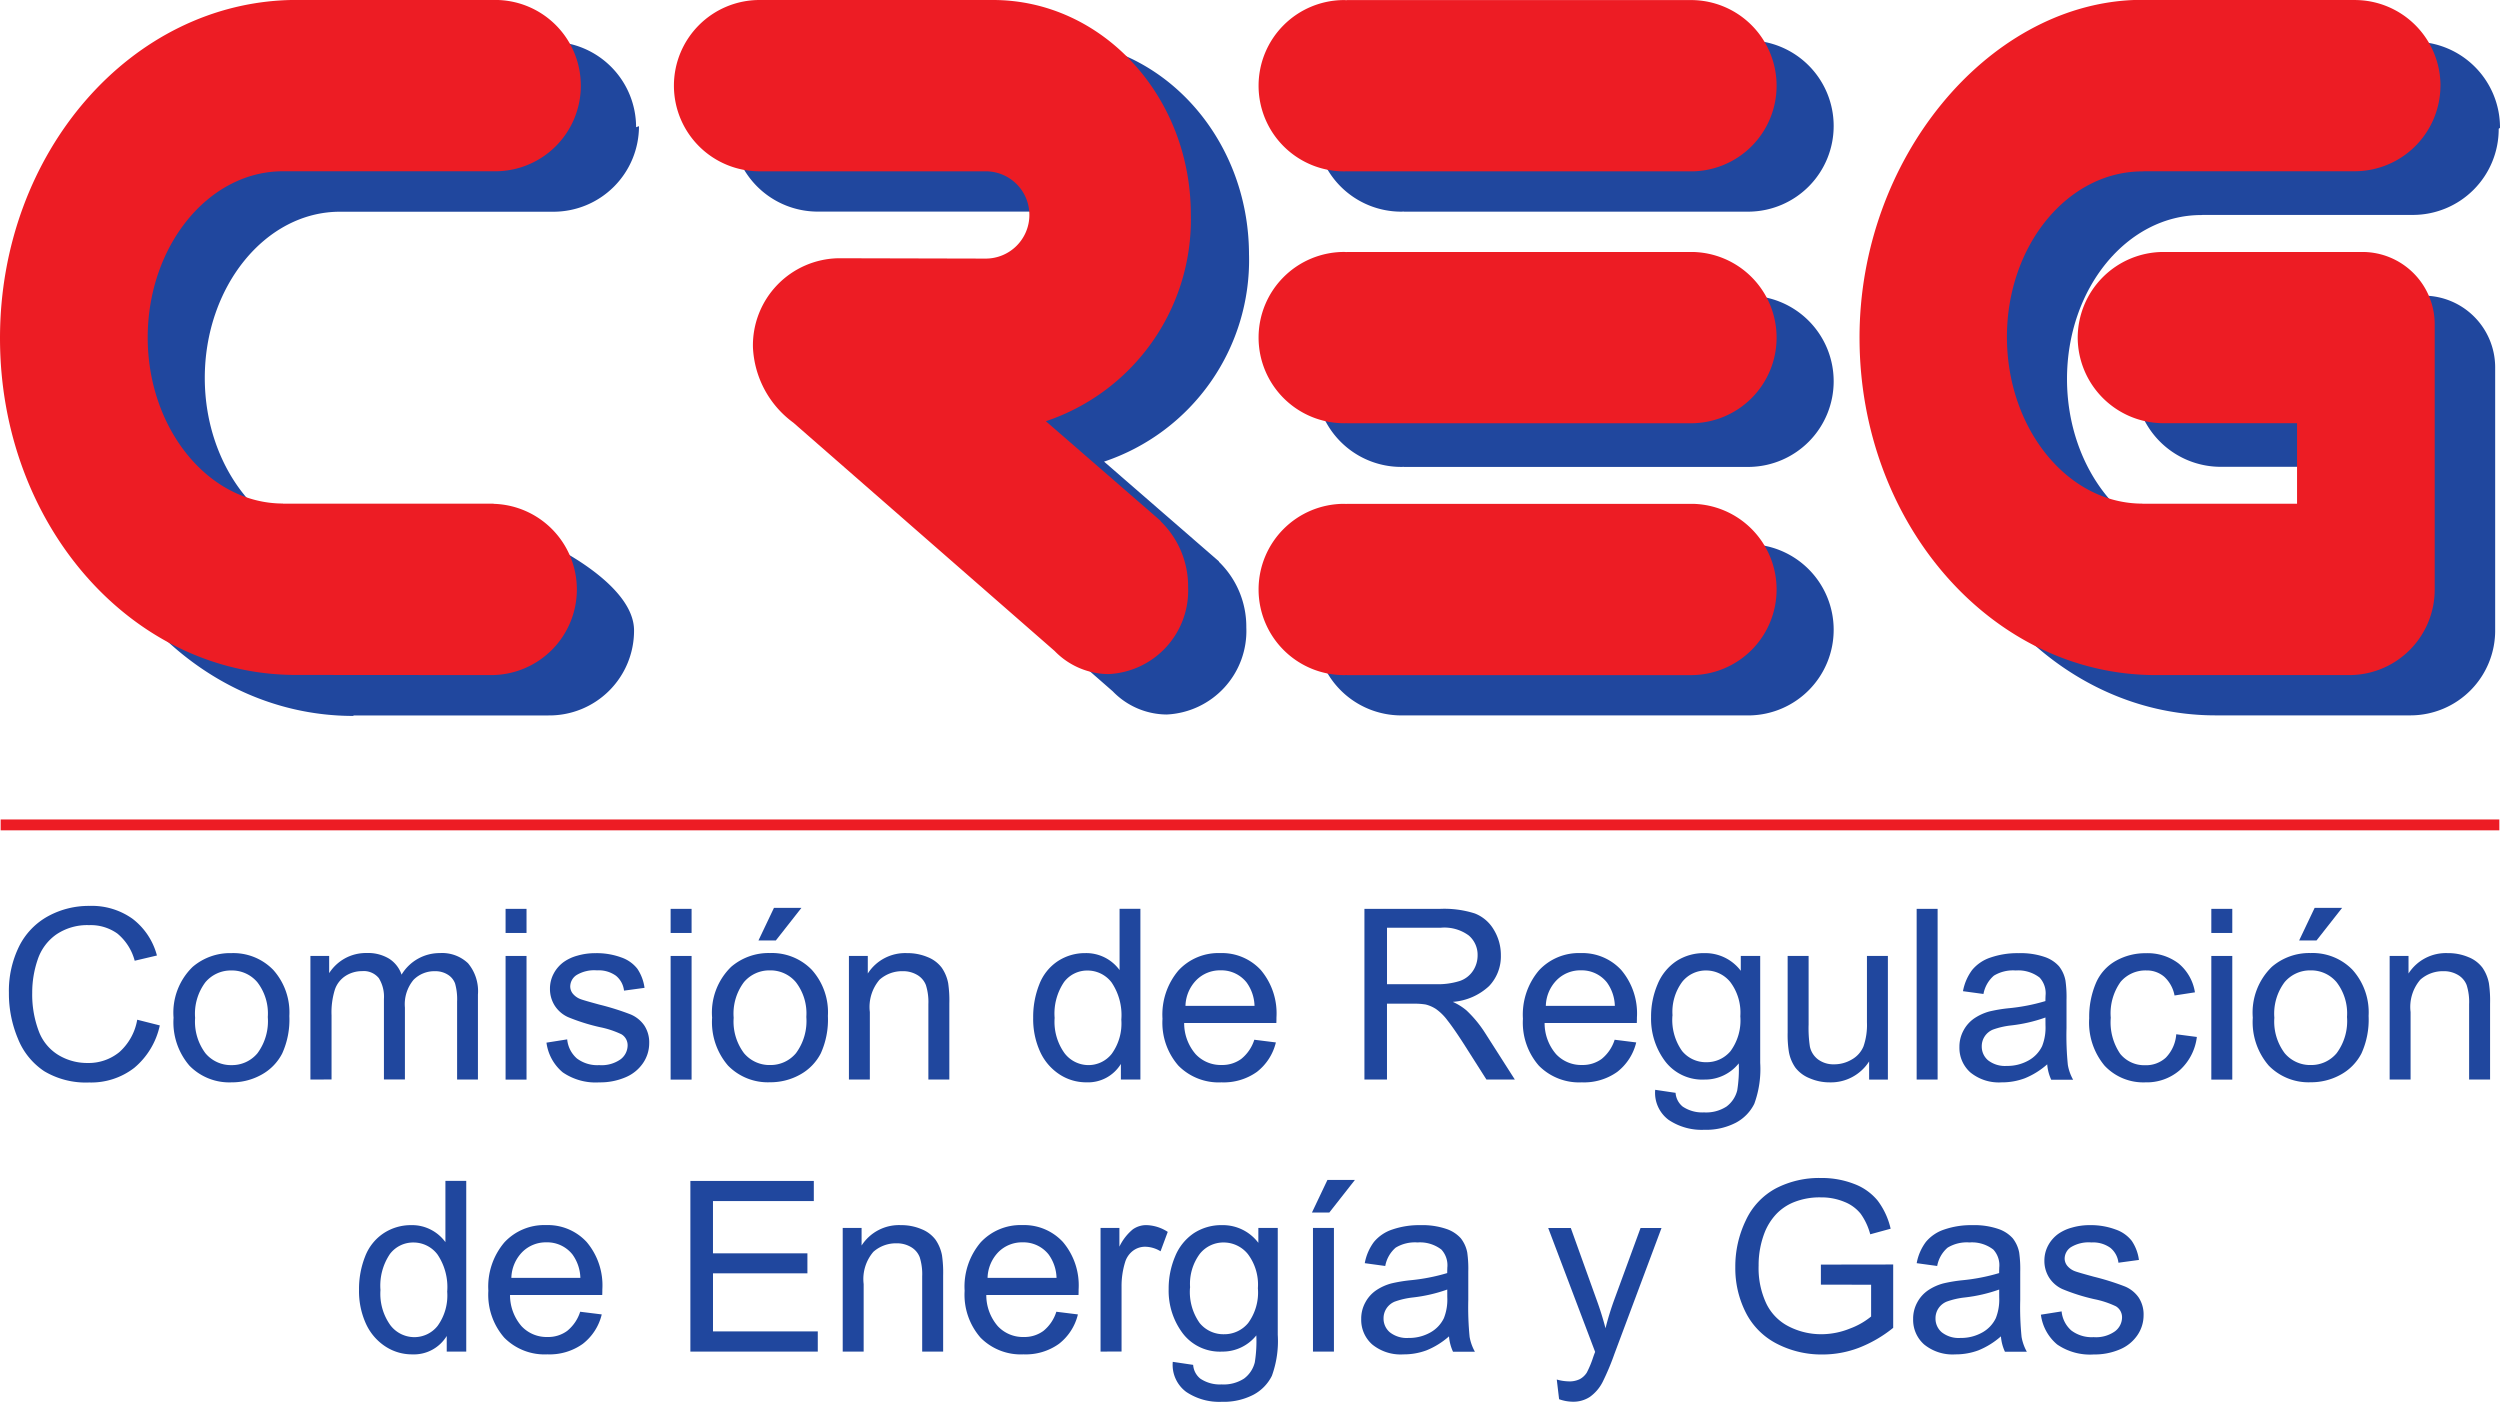 <svg xmlns="http://www.w3.org/2000/svg" xmlns:xlink="http://www.w3.org/1999/xlink" width="115.926" height="65" viewBox="0 0 115.926 65"><defs><style>.a,.e{fill:none;}.b{fill:#20479e;}.c{fill:#ed1c24;}.d{clip-path:url(#a);}.e{stroke:#ed1c24;stroke-width:0.539px;}</style><clipPath id="a"><rect class="a" width="115.864" height="0.623"/></clipPath></defs><g transform="translate(-1092.634 196.566)"><g transform="translate(1092.634 -196.566)"><path class="b" d="M1187.048-190.438a3.969,3.969,0,0,0-3.895-3.968v0h-16.04v.005c-.039,0-.077-.005-.116-.005a3.97,3.97,0,0,0-3.97,3.971,3.971,3.971,0,0,0,3.97,3.972c.039,0,.077-.005.116-.006v.005h16.04v0a3.97,3.97,0,0,0,3.895-3.968" transform="translate(-1102.02 196.278)"/><path class="b" d="M1122.544-190.378a3.968,3.968,0,0,0-3.968-3.968c-.049,0-.1.005-.146.007v-.07h-9.079v.068c-7.531.081-13.613,7.06-13.613,15.661,0,8.651,6.11,15.6,13.7,15.6v-.023h9.043a3.928,3.928,0,0,0,3.968-3.942c0-2.152-3.863-3.962-3.863-3.962v-.039h-9.769v-.006c-3.462,0-6.273-3.477-6.273-7.7s2.8-7.708,6.266-7.708l9.9,0a3.968,3.968,0,0,0,3.968-3.968" transform="translate(-1093.048 196.278)"/><path class="b" d="M1155.774-184.461c0-5.495-4.108-9.948-9.176-9.948h-10.822a3.971,3.971,0,0,0-3.971,3.971,3.971,3.971,0,0,0,3.971,3.972h10.519a2.023,2.023,0,0,1,1.993,2.023,2.026,2.026,0,0,1-2.025,2.025h-.008l-6.824-.016a4.04,4.04,0,0,0-3.962,4.123,4.586,4.586,0,0,0,1.872,3.506l12.116,10.585a3.507,3.507,0,0,0,2.5,1.074,3.877,3.877,0,0,0,3.692-4.039,4.19,4.19,0,0,0-1.274-3.046l.009-.011-5.331-4.63a9.859,9.859,0,0,0,6.722-9.585" transform="translate(-1097.857 196.278)"/><path class="b" d="M1222.253-190.353a3.98,3.98,0,0,0-3.968-3.993c-.049,0-.1.005-.146.007v-.07h-10.113c-6.816.283-12.7,7.4-12.7,15.651,0,8.644,6.149,15.652,13.735,15.652v0l9.051,0a3.932,3.932,0,0,0,3.917-3.966c0-.055,0-12.11,0-12.11s0-.042,0-.065a3.328,3.328,0,0,0-3.333-3.322h-9.435v0a3.985,3.985,0,0,0-3.941,3.969,3.984,3.984,0,0,0,3.941,3.968v0h6.23v3.582h-7.1v-.006c-3.437,0-6.216-3.452-6.216-7.65s2.786-7.6,6.223-7.6c.027,0,.054-.005.081-.006h9.746a3.981,3.981,0,0,0,3.968-3.993" transform="translate(-1106.327 196.278)"/><path class="b" d="M1187.048-176.781a3.97,3.97,0,0,0-3.895-3.968v0h-16.04v.005c-.039,0-.077-.006-.116-.006a3.971,3.971,0,0,0-3.97,3.972,3.97,3.97,0,0,0,3.97,3.971c.039,0,.077,0,.116-.006v.006h16.04v0a3.969,3.969,0,0,0,3.895-3.968" transform="translate(-1102.02 194.458)"/><path class="b" d="M1187.048-163.485a3.969,3.969,0,0,0-3.895-3.968v0h-16.04v.005c-.039,0-.077-.006-.116-.006a3.971,3.971,0,0,0-3.97,3.971,3.971,3.971,0,0,0,3.97,3.972h16.156v0a3.968,3.968,0,0,0,3.895-3.968" transform="translate(-1102.02 192.685)"/><path class="c" d="M1119.566-192.6a3.968,3.968,0,0,0-3.968-3.968h-9.332v0c-7.541.081-13.632,7.07-13.632,15.682,0,8.663,6.119,15.617,13.72,15.617v0l9.055.007a3.973,3.973,0,0,0,3.974-3.973,3.971,3.971,0,0,0-3.858-3.968v-.009h-9.769v-.005c-3.461,0-6.273-3.477-6.273-7.7s2.8-7.707,6.267-7.707l9.849,0a3.968,3.968,0,0,0,3.968-3.968" transform="translate(-1092.634 196.566)"/><path class="c" d="M1152.661-186.618c0-5.494-4.109-9.948-9.176-9.948h-10.822a3.971,3.971,0,0,0-3.971,3.972,3.971,3.971,0,0,0,3.971,3.972h10.519a2.023,2.023,0,0,1,1.993,2.022,2.025,2.025,0,0,1-2.025,2.025l-.008,0-6.824-.016a4.04,4.04,0,0,0-3.962,4.123,4.584,4.584,0,0,0,1.872,3.5l12.115,10.586a3.51,3.51,0,0,0,2.5,1.074,3.878,3.878,0,0,0,3.692-4.039,4.193,4.193,0,0,0-1.274-3.047l.009-.01-5.331-4.63a9.859,9.859,0,0,0,6.722-9.585" transform="translate(-1097.442 196.566)"/><path class="c" d="M1183.994-192.594a3.968,3.968,0,0,0-3.895-3.968v0h-16.04v.005c-.039,0-.077-.006-.116-.006a3.97,3.97,0,0,0-3.969,3.972,3.97,3.97,0,0,0,3.969,3.972c.039,0,.077-.005.116-.006v.005h16.04v0a3.968,3.968,0,0,0,3.895-3.968" transform="translate(-1101.613 196.566)"/><path class="c" d="M1183.994-179.117a3.969,3.969,0,0,0-3.895-3.968v0h-16.04v.005c-.039,0-.077-.006-.116-.006a3.97,3.97,0,0,0-3.969,3.972,3.97,3.97,0,0,0,3.969,3.971c.039,0,.077,0,.116-.006v.006h16.04v0a3.969,3.969,0,0,0,3.895-3.968" transform="translate(-1101.613 194.769)"/><path class="c" d="M1183.994-165.641a3.968,3.968,0,0,0-3.895-3.968v0h-16.04v.006c-.039,0-.077-.006-.116-.006a3.97,3.97,0,0,0-3.969,3.971,3.97,3.97,0,0,0,3.969,3.972c.039,0,.077-.005.116-.006v.005h16.04v0a3.969,3.969,0,0,0,3.895-3.968" transform="translate(-1101.613 192.972)"/><path class="c" d="M1219.067-192.572a3.98,3.98,0,0,0-3.968-3.993h-10.272c-6.815.283-12.7,7.4-12.7,15.651,0,8.644,6.149,15.652,13.735,15.652v0l8.988,0a3.964,3.964,0,0,0,3.948-4c0-.055,0-12.249,0-12.271a3.354,3.354,0,0,0-3.36-3.349h-9.252v0a3.985,3.985,0,0,0-3.942,3.97,3.985,3.985,0,0,0,3.942,3.97l6.229,0v3.734h-7.174v-.005c-3.473,0-6.279-3.487-6.279-7.728s2.815-7.678,6.287-7.678c.027,0,.054-.005.081-.006h9.767a3.981,3.981,0,0,0,3.968-3.993" transform="translate(-1105.9 196.566)"/></g><g transform="translate(1092.665 -158.567)"><g class="d"><line class="e" x2="115.864" transform="translate(0 0.234)"/></g></g><g transform="translate(1093.047 -154.556)"><path class="b" d="M1099.061-142.818l1.047.264a3.527,3.527,0,0,1-1.185,1.968,3.266,3.266,0,0,1-2.092.678,3.757,3.757,0,0,1-2.081-.522,3.249,3.249,0,0,1-1.22-1.509,5.382,5.382,0,0,1-.419-2.122,4.669,4.669,0,0,1,.472-2.157,3.24,3.24,0,0,1,1.344-1.4,3.925,3.925,0,0,1,1.92-.478,3.245,3.245,0,0,1,2,.6,3.141,3.141,0,0,1,1.128,1.7l-1.031.243a2.45,2.45,0,0,0-.8-1.258,2.131,2.131,0,0,0-1.317-.393,2.56,2.56,0,0,0-1.525.437,2.312,2.312,0,0,0-.861,1.174,4.709,4.709,0,0,0-.249,1.52,4.821,4.821,0,0,0,.295,1.763,2.195,2.195,0,0,0,.914,1.126,2.573,2.573,0,0,0,1.345.372,2.254,2.254,0,0,0,1.49-.507A2.6,2.6,0,0,0,1099.061-142.818Z" transform="translate(-1093.111 148.093)"/><path class="b" d="M1101.921-142.574a2.954,2.954,0,0,1,.886-2.359,2.668,2.668,0,0,1,1.8-.637,2.573,2.573,0,0,1,1.933.774,2.951,2.951,0,0,1,.75,2.141,3.783,3.783,0,0,1-.333,1.741,2.348,2.348,0,0,1-.966.985,2.811,2.811,0,0,1-1.384.351,2.579,2.579,0,0,1-1.947-.771A3.085,3.085,0,0,1,1101.921-142.574Zm1,0a2.444,2.444,0,0,0,.48,1.649,1.54,1.54,0,0,0,1.21.548,1.533,1.533,0,0,0,1.2-.55,2.5,2.5,0,0,0,.48-1.68,2.372,2.372,0,0,0-.483-1.611,1.539,1.539,0,0,0-1.2-.548,1.543,1.543,0,0,0-1.21.545A2.434,2.434,0,0,0,1102.92-142.574Z" transform="translate(-1094.286 147.757)"/><path class="b" d="M1109.243-139.707v-5.734h.869v.8a2.042,2.042,0,0,1,.718-.678,2.02,2.02,0,0,1,1.021-.256,1.883,1.883,0,0,1,1.044.264,1.414,1.414,0,0,1,.575.739,2.06,2.06,0,0,1,1.771-1,1.742,1.742,0,0,1,1.311.472,2.018,2.018,0,0,1,.459,1.454v3.936h-.966v-3.612a2.685,2.685,0,0,0-.094-.84.814.814,0,0,0-.343-.413,1.073,1.073,0,0,0-.583-.157,1.357,1.357,0,0,0-1,.4,1.77,1.77,0,0,0-.4,1.288v3.331h-.973v-3.726a1.637,1.637,0,0,0-.237-.972.9.9,0,0,0-.777-.324,1.414,1.414,0,0,0-.758.216,1.228,1.228,0,0,0-.5.632,3.54,3.54,0,0,0-.157,1.2v2.975Z" transform="translate(-1095.262 147.757)"/><path class="b" d="M1119.685-146.82v-1.118h.971v1.118Zm0,6.8v-5.734h.971v5.734Z" transform="translate(-1096.654 148.072)"/><path class="b" d="M1121.873-141.419l.961-.152a1.341,1.341,0,0,0,.451.886,1.57,1.57,0,0,0,1.034.308,1.521,1.521,0,0,0,.994-.272.816.816,0,0,0,.323-.64.591.591,0,0,0-.286-.518,4.271,4.271,0,0,0-.993-.329,9.1,9.1,0,0,1-1.482-.466,1.438,1.438,0,0,1-.627-.546,1.44,1.44,0,0,1-.213-.769,1.476,1.476,0,0,1,.176-.71,1.575,1.575,0,0,1,.478-.543,2.028,2.028,0,0,1,.618-.283,2.95,2.95,0,0,1,.84-.115,3.307,3.307,0,0,1,1.185.194,1.609,1.609,0,0,1,.753.526,2.067,2.067,0,0,1,.335.888l-.951.129a1.039,1.039,0,0,0-.375-.691,1.372,1.372,0,0,0-.877-.249,1.591,1.591,0,0,0-.956.222.645.645,0,0,0-.286.518.537.537,0,0,0,.119.34.851.851,0,0,0,.373.259q.146.055.859.249a12.025,12.025,0,0,1,1.439.451,1.462,1.462,0,0,1,.64.51,1.427,1.427,0,0,1,.232.831,1.631,1.631,0,0,1-.283.915,1.83,1.83,0,0,1-.818.664,2.971,2.971,0,0,1-1.209.235,2.692,2.692,0,0,1-1.7-.465A2.158,2.158,0,0,1,1121.873-141.419Z" transform="translate(-1096.946 147.757)"/><path class="b" d="M1128.516-146.82v-1.118h.972v1.118Zm0,6.8v-5.734h.972v5.734Z" transform="translate(-1097.832 148.072)"/><path class="b" d="M1130.735-142.9a2.955,2.955,0,0,1,.886-2.359,2.668,2.668,0,0,1,1.8-.637,2.571,2.571,0,0,1,1.933.774,2.948,2.948,0,0,1,.75,2.141,3.784,3.784,0,0,1-.332,1.741,2.349,2.349,0,0,1-.966.985,2.812,2.812,0,0,1-1.385.351,2.578,2.578,0,0,1-1.946-.771A3.085,3.085,0,0,1,1130.735-142.9Zm1,0a2.44,2.44,0,0,0,.48,1.649,1.538,1.538,0,0,0,1.209.548,1.534,1.534,0,0,0,1.2-.55,2.506,2.506,0,0,0,.48-1.68,2.368,2.368,0,0,0-.484-1.611,1.536,1.536,0,0,0-1.2-.548,1.541,1.541,0,0,0-1.209.545A2.429,2.429,0,0,0,1131.734-142.9Zm1.149-3.579.719-1.512h1.274l-1.187,1.512Z" transform="translate(-1098.127 148.079)"/><path class="b" d="M1138.056-139.707v-5.734h.875v.816a2.059,2.059,0,0,1,1.824-.945,2.4,2.4,0,0,1,.953.185,1.507,1.507,0,0,1,.65.489,1.874,1.874,0,0,1,.3.718,5.51,5.51,0,0,1,.054.945v3.526h-.972V-143.2a2.6,2.6,0,0,0-.114-.887.935.935,0,0,0-.4-.47,1.279,1.279,0,0,0-.678-.176,1.575,1.575,0,0,0-1.071.394,1.943,1.943,0,0,0-.451,1.5v3.131Z" transform="translate(-1099.104 147.757)"/><path class="b" d="M1151.98-140.023v-.724a1.784,1.784,0,0,1-1.6.853,2.246,2.246,0,0,1-1.261-.378,2.48,2.48,0,0,1-.891-1.056,3.648,3.648,0,0,1-.315-1.557,4.079,4.079,0,0,1,.286-1.557,2.258,2.258,0,0,1,.858-1.072,2.3,2.3,0,0,1,1.28-.372,1.914,1.914,0,0,1,.923.218,1.929,1.929,0,0,1,.659.569v-2.84h.966v7.915Zm-3.072-2.862a2.49,2.49,0,0,0,.464,1.647,1.4,1.4,0,0,0,1.1.545,1.374,1.374,0,0,0,1.082-.521A2.4,2.4,0,0,0,1152-142.8a2.7,2.7,0,0,0-.453-1.728,1.4,1.4,0,0,0-1.117-.55,1.344,1.344,0,0,0-1.082.529A2.608,2.608,0,0,0,1148.907-142.884Z" transform="translate(-1100.417 148.072)"/><path class="b" d="M1159.092-141.554l1,.125a2.455,2.455,0,0,1-.88,1.366,2.65,2.65,0,0,1-1.641.485,2.623,2.623,0,0,1-2-.775,3.026,3.026,0,0,1-.737-2.173,3.167,3.167,0,0,1,.745-2.246,2.523,2.523,0,0,1,1.933-.8,2.454,2.454,0,0,1,1.879.783,3.112,3.112,0,0,1,.728,2.2c0,.058,0,.145-.005.259h-4.275a2.2,2.2,0,0,0,.534,1.447,1.592,1.592,0,0,0,1.2.5,1.488,1.488,0,0,0,.913-.281A1.858,1.858,0,0,0,1159.092-141.554Zm-3.19-1.571h3.2a1.943,1.943,0,0,0-.368-1.085,1.488,1.488,0,0,0-1.2-.562,1.544,1.544,0,0,0-1.126.449A1.77,1.77,0,0,0,1155.9-143.125Z" transform="translate(-1101.342 147.757)"/><path class="b" d="M1165.637-140.023v-7.915h3.509a4.668,4.668,0,0,1,1.609.213,1.762,1.762,0,0,1,.88.753,2.252,2.252,0,0,1,.329,1.193,1.994,1.994,0,0,1-.545,1.42,2.767,2.767,0,0,1-1.685.734,2.707,2.707,0,0,1,.632.393,5.448,5.448,0,0,1,.869,1.053l1.376,2.155h-1.317l-1.047-1.647q-.459-.714-.756-1.091a2.384,2.384,0,0,0-.532-.529,1.584,1.584,0,0,0-.478-.211,3.149,3.149,0,0,0-.583-.038h-1.215v3.515Zm1.047-4.422h2.252a3.361,3.361,0,0,0,1.123-.149,1.192,1.192,0,0,0,.615-.475,1.284,1.284,0,0,0,.211-.71,1.178,1.178,0,0,0-.408-.923,1.905,1.905,0,0,0-1.287-.362h-2.506Z" transform="translate(-1102.781 148.072)"/><path class="b" d="M1178.372-141.554l1,.125a2.455,2.455,0,0,1-.88,1.366,2.65,2.65,0,0,1-1.641.485,2.622,2.622,0,0,1-1.995-.775,3.029,3.029,0,0,1-.737-2.173,3.17,3.17,0,0,1,.745-2.246,2.522,2.522,0,0,1,1.933-.8,2.453,2.453,0,0,1,1.879.783,3.112,3.112,0,0,1,.729,2.2c0,.058,0,.145-.006.259h-4.275a2.2,2.2,0,0,0,.534,1.447,1.593,1.593,0,0,0,1.2.5,1.486,1.486,0,0,0,.912-.281A1.864,1.864,0,0,0,1178.372-141.554Zm-3.191-1.571h3.2a1.944,1.944,0,0,0-.367-1.085,1.489,1.489,0,0,0-1.2-.562,1.54,1.54,0,0,0-1.125.449A1.765,1.765,0,0,0,1175.181-143.125Z" transform="translate(-1103.913 147.757)"/><path class="b" d="M1181.165-139.232l.945.14a.9.9,0,0,0,.329.637,1.618,1.618,0,0,0,.988.27,1.737,1.737,0,0,0,1.043-.27,1.332,1.332,0,0,0,.5-.756,6.232,6.232,0,0,0,.07-1.247,2,2,0,0,1-1.588.751,2.162,2.162,0,0,1-1.83-.854,3.282,3.282,0,0,1-.648-2.046,3.8,3.8,0,0,1,.3-1.514,2.371,2.371,0,0,1,.861-1.071,2.324,2.324,0,0,1,1.326-.378,2.056,2.056,0,0,1,1.673.82v-.691h.9v4.956a4.689,4.689,0,0,1-.273,1.9,1.994,1.994,0,0,1-.864.883,2.992,2.992,0,0,1-1.454.324,2.746,2.746,0,0,1-1.658-.462A1.562,1.562,0,0,1,1181.165-139.232Zm.8-3.444a2.487,2.487,0,0,0,.448,1.646,1.423,1.423,0,0,0,1.123.518,1.438,1.438,0,0,0,1.123-.515,2.407,2.407,0,0,0,.453-1.617,2.35,2.35,0,0,0-.467-1.588,1.443,1.443,0,0,0-1.126-.534,1.4,1.4,0,0,0-1.1.526A2.337,2.337,0,0,0,1181.969-142.676Z" transform="translate(-1104.826 147.757)"/><path class="b" d="M1192.059-139.687v-.842a2.1,2.1,0,0,1-1.819.972,2.324,2.324,0,0,1-.947-.194,1.558,1.558,0,0,1-.653-.489,1.836,1.836,0,0,1-.3-.72,4.994,4.994,0,0,1-.059-.907v-3.552h.972v3.18a5.644,5.644,0,0,0,.06,1.026,1.011,1.011,0,0,0,.388.6,1.2,1.2,0,0,0,.734.219,1.593,1.593,0,0,0,.821-.224,1.242,1.242,0,0,0,.543-.61,3.052,3.052,0,0,0,.159-1.12v-3.072h.971v5.734Z" transform="translate(-1105.8 147.737)"/><path class="b" d="M1195.184-140.023v-7.915h.972v7.915Z" transform="translate(-1106.721 148.072)"/><path class="b" d="M1201.543-140.414a3.606,3.606,0,0,1-1.039.647,2.992,2.992,0,0,1-1.072.189,2.086,2.086,0,0,1-1.453-.461,1.526,1.526,0,0,1-.507-1.18,1.573,1.573,0,0,1,.192-.769,1.579,1.579,0,0,1,.5-.559,2.385,2.385,0,0,1,.7-.319,6.955,6.955,0,0,1,.864-.146,8.841,8.841,0,0,0,1.732-.335c0-.133.006-.218.006-.254a1.071,1.071,0,0,0-.276-.836,1.624,1.624,0,0,0-1.107-.329,1.713,1.713,0,0,0-1.012.24,1.473,1.473,0,0,0-.484.85l-.95-.129a2.356,2.356,0,0,1,.426-.985,1.868,1.868,0,0,1,.859-.578,3.82,3.82,0,0,1,1.3-.2,3.447,3.447,0,0,1,1.193.172,1.573,1.573,0,0,1,.674.434,1.527,1.527,0,0,1,.3.662,5.388,5.388,0,0,1,.049.9v1.3a13.7,13.7,0,0,0,.062,1.714,2.149,2.149,0,0,0,.245.688h-1.015A2.067,2.067,0,0,1,1201.543-140.414Zm-.082-2.171a7.063,7.063,0,0,1-1.587.367,3.656,3.656,0,0,0-.848.194.841.841,0,0,0-.383.316.828.828,0,0,0-.135.461.83.83,0,0,0,.294.648,1.27,1.27,0,0,0,.862.259,2,2,0,0,0,1-.246,1.507,1.507,0,0,0,.643-.672,2.354,2.354,0,0,0,.156-.972Z" transform="translate(-1107.026 147.757)"/><path class="b" d="M1208.452-141.808l.955.125a2.475,2.475,0,0,1-.8,1.547,2.337,2.337,0,0,1-1.584.558,2.461,2.461,0,0,1-1.892-.77,3.115,3.115,0,0,1-.716-2.2,4,4,0,0,1,.308-1.625,2.148,2.148,0,0,1,.937-1.045,2.777,2.777,0,0,1,1.368-.348,2.376,2.376,0,0,1,1.528.472,2.166,2.166,0,0,1,.762,1.342l-.946.146a1.565,1.565,0,0,0-.478-.869,1.238,1.238,0,0,0-.828-.292,1.509,1.509,0,0,0-1.193.527,2.5,2.5,0,0,0-.458,1.666,2.586,2.586,0,0,0,.442,1.679,1.441,1.441,0,0,0,1.156.523,1.36,1.36,0,0,0,.955-.351A1.741,1.741,0,0,0,1208.452-141.808Z" transform="translate(-1107.951 147.757)"/><path class="b" d="M1210.95-146.82v-1.118h.972v1.118Zm0,6.8v-5.734h.972v5.734Z" transform="translate(-1108.823 148.072)"/><path class="b" d="M1213.169-142.9a2.954,2.954,0,0,1,.886-2.359,2.667,2.667,0,0,1,1.8-.637,2.574,2.574,0,0,1,1.934.774,2.951,2.951,0,0,1,.75,2.141,3.786,3.786,0,0,1-.332,1.741,2.348,2.348,0,0,1-.966.985,2.812,2.812,0,0,1-1.385.351,2.578,2.578,0,0,1-1.946-.771A3.085,3.085,0,0,1,1213.169-142.9Zm1,0a2.44,2.44,0,0,0,.48,1.649,1.539,1.539,0,0,0,1.209.548,1.534,1.534,0,0,0,1.2-.55,2.5,2.5,0,0,0,.48-1.68,2.367,2.367,0,0,0-.484-1.611,1.536,1.536,0,0,0-1.2-.548,1.543,1.543,0,0,0-1.209.545A2.429,2.429,0,0,0,1214.168-142.9Zm1.149-3.579.719-1.512h1.274l-1.187,1.512Z" transform="translate(-1109.119 148.079)"/><path class="b" d="M1220.491-139.707v-5.734h.875v.816a2.059,2.059,0,0,1,1.824-.945,2.4,2.4,0,0,1,.953.185,1.507,1.507,0,0,1,.65.489,1.872,1.872,0,0,1,.3.718,5.5,5.5,0,0,1,.055.945v3.526h-.972V-143.2a2.6,2.6,0,0,0-.114-.887.936.936,0,0,0-.4-.47,1.276,1.276,0,0,0-.677-.176,1.576,1.576,0,0,0-1.072.394,1.943,1.943,0,0,0-.451,1.5v3.131Z" transform="translate(-1110.095 147.757)"/><path class="b" d="M1115.91-125.468v-.724a1.783,1.783,0,0,1-1.6.853,2.248,2.248,0,0,1-1.261-.378,2.491,2.491,0,0,1-.891-1.056,3.646,3.646,0,0,1-.315-1.557,4.081,4.081,0,0,1,.286-1.557,2.256,2.256,0,0,1,.859-1.072,2.3,2.3,0,0,1,1.279-.373,1.9,1.9,0,0,1,.923.219,1.923,1.923,0,0,1,.659.569v-2.84h.966v7.915Zm-3.072-2.862a2.492,2.492,0,0,0,.465,1.647,1.4,1.4,0,0,0,1.1.545,1.374,1.374,0,0,0,1.083-.521,2.4,2.4,0,0,0,.446-1.59,2.7,2.7,0,0,0-.454-1.727,1.392,1.392,0,0,0-1.117-.551,1.347,1.347,0,0,0-1.082.53A2.614,2.614,0,0,0,1112.837-128.329Z" transform="translate(-1095.608 146.132)"/><path class="b" d="M1123.023-127l1,.124a2.445,2.445,0,0,1-.88,1.366,2.645,2.645,0,0,1-1.641.486,2.624,2.624,0,0,1-2-.775,3.031,3.031,0,0,1-.737-2.173,3.17,3.17,0,0,1,.745-2.246,2.523,2.523,0,0,1,1.933-.8,2.449,2.449,0,0,1,1.879.783,3.112,3.112,0,0,1,.729,2.2c0,.058,0,.144-.005.259h-4.276a2.2,2.2,0,0,0,.535,1.447,1.589,1.589,0,0,0,1.2.5,1.486,1.486,0,0,0,.913-.281A1.864,1.864,0,0,0,1123.023-127Zm-3.191-1.571h3.2a1.946,1.946,0,0,0-.367-1.085,1.492,1.492,0,0,0-1.2-.562,1.543,1.543,0,0,0-1.125.448A1.774,1.774,0,0,0,1119.832-128.57Z" transform="translate(-1096.533 145.816)"/><path class="b" d="M1129.573-125.468v-7.915h5.724v.934h-4.676v2.424H1135v.928h-4.378v2.694h4.859v.934Z" transform="translate(-1097.973 146.132)"/><path class="b" d="M1137.723-125.152v-5.734h.875v.816a2.062,2.062,0,0,1,1.825-.946,2.394,2.394,0,0,1,.952.186,1.5,1.5,0,0,1,.651.489,1.888,1.888,0,0,1,.3.718,5.618,5.618,0,0,1,.054.945v3.526h-.972v-3.488a2.621,2.621,0,0,0-.114-.887.932.932,0,0,0-.4-.47,1.28,1.28,0,0,0-.678-.176,1.574,1.574,0,0,0-1.071.394,1.943,1.943,0,0,0-.451,1.495v3.132Z" transform="translate(-1099.059 145.816)"/><path class="b" d="M1148.5-127l1,.124a2.45,2.45,0,0,1-.881,1.366,2.643,2.643,0,0,1-1.641.486,2.622,2.622,0,0,1-1.994-.775,3.027,3.027,0,0,1-.737-2.173,3.17,3.17,0,0,1,.745-2.246,2.523,2.523,0,0,1,1.933-.8,2.449,2.449,0,0,1,1.879.783,3.108,3.108,0,0,1,.729,2.2c0,.058,0,.144-.005.259h-4.276a2.2,2.2,0,0,0,.535,1.447,1.59,1.59,0,0,0,1.2.5,1.483,1.483,0,0,0,.912-.281A1.858,1.858,0,0,0,1148.5-127Zm-3.191-1.571h3.2a1.941,1.941,0,0,0-.367-1.085,1.489,1.489,0,0,0-1.2-.562,1.546,1.546,0,0,0-1.126.448A1.777,1.777,0,0,0,1145.311-128.57Z" transform="translate(-1099.93 145.816)"/><path class="b" d="M1151.519-125.152v-5.734h.874v.869a2.355,2.355,0,0,1,.618-.8,1.077,1.077,0,0,1,.624-.2,1.894,1.894,0,0,1,1,.314l-.334.9a1.39,1.39,0,0,0-.712-.211.929.929,0,0,0-.573.192,1.041,1.041,0,0,0-.361.532,3.77,3.77,0,0,0-.162,1.134v3Z" transform="translate(-1100.899 145.816)"/><path class="b" d="M1155.353-124.677l.945.14a.9.9,0,0,0,.329.637,1.621,1.621,0,0,0,.988.27,1.738,1.738,0,0,0,1.042-.27,1.334,1.334,0,0,0,.5-.756,6.222,6.222,0,0,0,.07-1.247,2,2,0,0,1-1.587.751,2.162,2.162,0,0,1-1.83-.854,3.286,3.286,0,0,1-.648-2.046,3.814,3.814,0,0,1,.3-1.514,2.375,2.375,0,0,1,.861-1.072,2.328,2.328,0,0,1,1.325-.378,2.056,2.056,0,0,1,1.673.821v-.691h.9v4.956a4.716,4.716,0,0,1-.272,1.9,2,2,0,0,1-.864.883,3,3,0,0,1-1.455.323,2.743,2.743,0,0,1-1.657-.461A1.56,1.56,0,0,1,1155.353-124.677Zm.8-3.445a2.485,2.485,0,0,0,.448,1.647,1.423,1.423,0,0,0,1.123.518,1.433,1.433,0,0,0,1.122-.516,2.4,2.4,0,0,0,.454-1.616,2.354,2.354,0,0,0-.467-1.588,1.444,1.444,0,0,0-1.126-.535,1.4,1.4,0,0,0-1.1.527A2.336,2.336,0,0,0,1156.157-128.122Z" transform="translate(-1101.384 145.816)"/><path class="b" d="M1162.829-131.921l.718-1.512h1.274l-1.187,1.512Zm.048,6.446v-5.734h.972v5.734Z" transform="translate(-1102.407 146.138)"/><path class="b" d="M1169.536-125.859a3.624,3.624,0,0,1-1.039.647,3.007,3.007,0,0,1-1.071.189,2.085,2.085,0,0,1-1.453-.462,1.524,1.524,0,0,1-.508-1.18,1.562,1.562,0,0,1,.192-.769,1.581,1.581,0,0,1,.5-.559,2.364,2.364,0,0,1,.7-.319,6.97,6.97,0,0,1,.863-.146,8.917,8.917,0,0,0,1.733-.335c0-.133.005-.218.005-.254a1.073,1.073,0,0,0-.275-.836,1.627,1.627,0,0,0-1.108-.33,1.717,1.717,0,0,0-1.012.241,1.468,1.468,0,0,0-.483.85l-.95-.13a2.336,2.336,0,0,1,.426-.985,1.865,1.865,0,0,1,.858-.578,3.825,3.825,0,0,1,1.3-.2,3.442,3.442,0,0,1,1.193.173,1.577,1.577,0,0,1,.675.434,1.54,1.54,0,0,1,.3.661,5.526,5.526,0,0,1,.048.9v1.3a13.915,13.915,0,0,0,.062,1.714,2.173,2.173,0,0,0,.246.689h-1.015A2.067,2.067,0,0,1,1169.536-125.859Zm-.081-2.171a7.124,7.124,0,0,1-1.587.367,3.679,3.679,0,0,0-.849.194.845.845,0,0,0-.383.316.828.828,0,0,0-.135.461.831.831,0,0,0,.295.648,1.268,1.268,0,0,0,.861.259,2,2,0,0,0,1-.246,1.509,1.509,0,0,0,.642-.672,2.34,2.34,0,0,0,.157-.972Z" transform="translate(-1102.758 145.816)"/><path class="b" d="M1175.975-122.924l-.108-.913a2.181,2.181,0,0,0,.556.086,1.07,1.07,0,0,0,.518-.107.886.886,0,0,0,.318-.3,4.756,4.756,0,0,0,.3-.724c.018-.054.047-.133.087-.237l-2.176-5.744h1.048l1.193,3.32q.233.632.416,1.328a13.289,13.289,0,0,1,.4-1.306l1.225-3.342h.972l-2.181,5.831a11.612,11.612,0,0,1-.545,1.3,1.919,1.919,0,0,1-.595.7,1.4,1.4,0,0,1-.8.224A1.949,1.949,0,0,1,1175.975-122.924Z" transform="translate(-1104.092 145.796)"/><path class="b" d="M1189.449-128.593v-.929l3.353-.005v2.937a5.934,5.934,0,0,1-1.593.926,4.717,4.717,0,0,1-1.685.31,4.5,4.5,0,0,1-2.119-.5,3.3,3.3,0,0,1-1.438-1.444,4.546,4.546,0,0,1-.486-2.111,4.9,4.9,0,0,1,.484-2.157,3.215,3.215,0,0,1,1.39-1.487,4.353,4.353,0,0,1,2.089-.485,4.139,4.139,0,0,1,1.552.277,2.575,2.575,0,0,1,1.088.775,3.444,3.444,0,0,1,.6,1.3l-.946.259a2.935,2.935,0,0,0-.442-.95,1.821,1.821,0,0,0-.757-.554,2.77,2.77,0,0,0-1.09-.208,3.217,3.217,0,0,0-1.242.219,2.314,2.314,0,0,0-.845.575,2.739,2.739,0,0,0-.5.783,4.157,4.157,0,0,0-.3,1.593,3.854,3.854,0,0,0,.365,1.771,2.323,2.323,0,0,0,1.061,1.058,3.284,3.284,0,0,0,1.479.346,3.52,3.52,0,0,0,1.328-.262,3.4,3.4,0,0,0,.983-.559v-1.473Z" transform="translate(-1105.427 146.152)"/><path class="b" d="M1199.067-125.859a3.644,3.644,0,0,1-1.04.647,3.008,3.008,0,0,1-1.071.189,2.086,2.086,0,0,1-1.453-.462,1.523,1.523,0,0,1-.507-1.18,1.561,1.561,0,0,1,.192-.769,1.58,1.58,0,0,1,.5-.559,2.361,2.361,0,0,1,.7-.319,6.967,6.967,0,0,1,.863-.146,8.919,8.919,0,0,0,1.733-.335c0-.133.005-.218.005-.254a1.069,1.069,0,0,0-.275-.836,1.625,1.625,0,0,0-1.107-.33,1.713,1.713,0,0,0-1.012.241,1.468,1.468,0,0,0-.484.85l-.95-.13a2.334,2.334,0,0,1,.426-.985,1.866,1.866,0,0,1,.858-.578,3.826,3.826,0,0,1,1.3-.2,3.438,3.438,0,0,1,1.193.173,1.575,1.575,0,0,1,.675.434,1.539,1.539,0,0,1,.3.661,5.507,5.507,0,0,1,.049.9v1.3a13.676,13.676,0,0,0,.062,1.714,2.153,2.153,0,0,0,.245.689h-1.015A2.048,2.048,0,0,1,1199.067-125.859Zm-.081-2.171a7.115,7.115,0,0,1-1.587.367,3.653,3.653,0,0,0-.848.194.847.847,0,0,0-.384.316.833.833,0,0,0-.134.461.83.83,0,0,0,.294.648,1.27,1.27,0,0,0,.861.259,2,2,0,0,0,1-.246,1.5,1.5,0,0,0,.642-.672,2.341,2.341,0,0,0,.157-.972Z" transform="translate(-1106.696 145.816)"/><path class="b" d="M1201.831-126.864l.961-.152a1.345,1.345,0,0,0,.451.886,1.571,1.571,0,0,0,1.034.308,1.516,1.516,0,0,0,.993-.273.814.814,0,0,0,.324-.64.591.591,0,0,0-.286-.518,4.271,4.271,0,0,0-.993-.329,8.925,8.925,0,0,1-1.482-.467,1.43,1.43,0,0,1-.627-.545,1.442,1.442,0,0,1-.213-.769,1.48,1.48,0,0,1,.175-.711,1.578,1.578,0,0,1,.478-.543,2.028,2.028,0,0,1,.618-.283,2.95,2.95,0,0,1,.84-.116,3.307,3.307,0,0,1,1.185.2,1.612,1.612,0,0,1,.753.526,2.048,2.048,0,0,1,.335.888l-.95.129a1.039,1.039,0,0,0-.375-.691,1.373,1.373,0,0,0-.877-.249,1.585,1.585,0,0,0-.956.222.643.643,0,0,0-.286.518.537.537,0,0,0,.119.34.853.853,0,0,0,.373.259q.146.055.858.249a11.958,11.958,0,0,1,1.439.451,1.458,1.458,0,0,1,.64.51,1.426,1.426,0,0,1,.231.831,1.632,1.632,0,0,1-.283.915,1.834,1.834,0,0,1-.817.664,2.975,2.975,0,0,1-1.21.235,2.689,2.689,0,0,1-1.7-.465A2.158,2.158,0,0,1,1201.831-126.864Z" transform="translate(-1107.607 145.816)"/></g></g></svg>